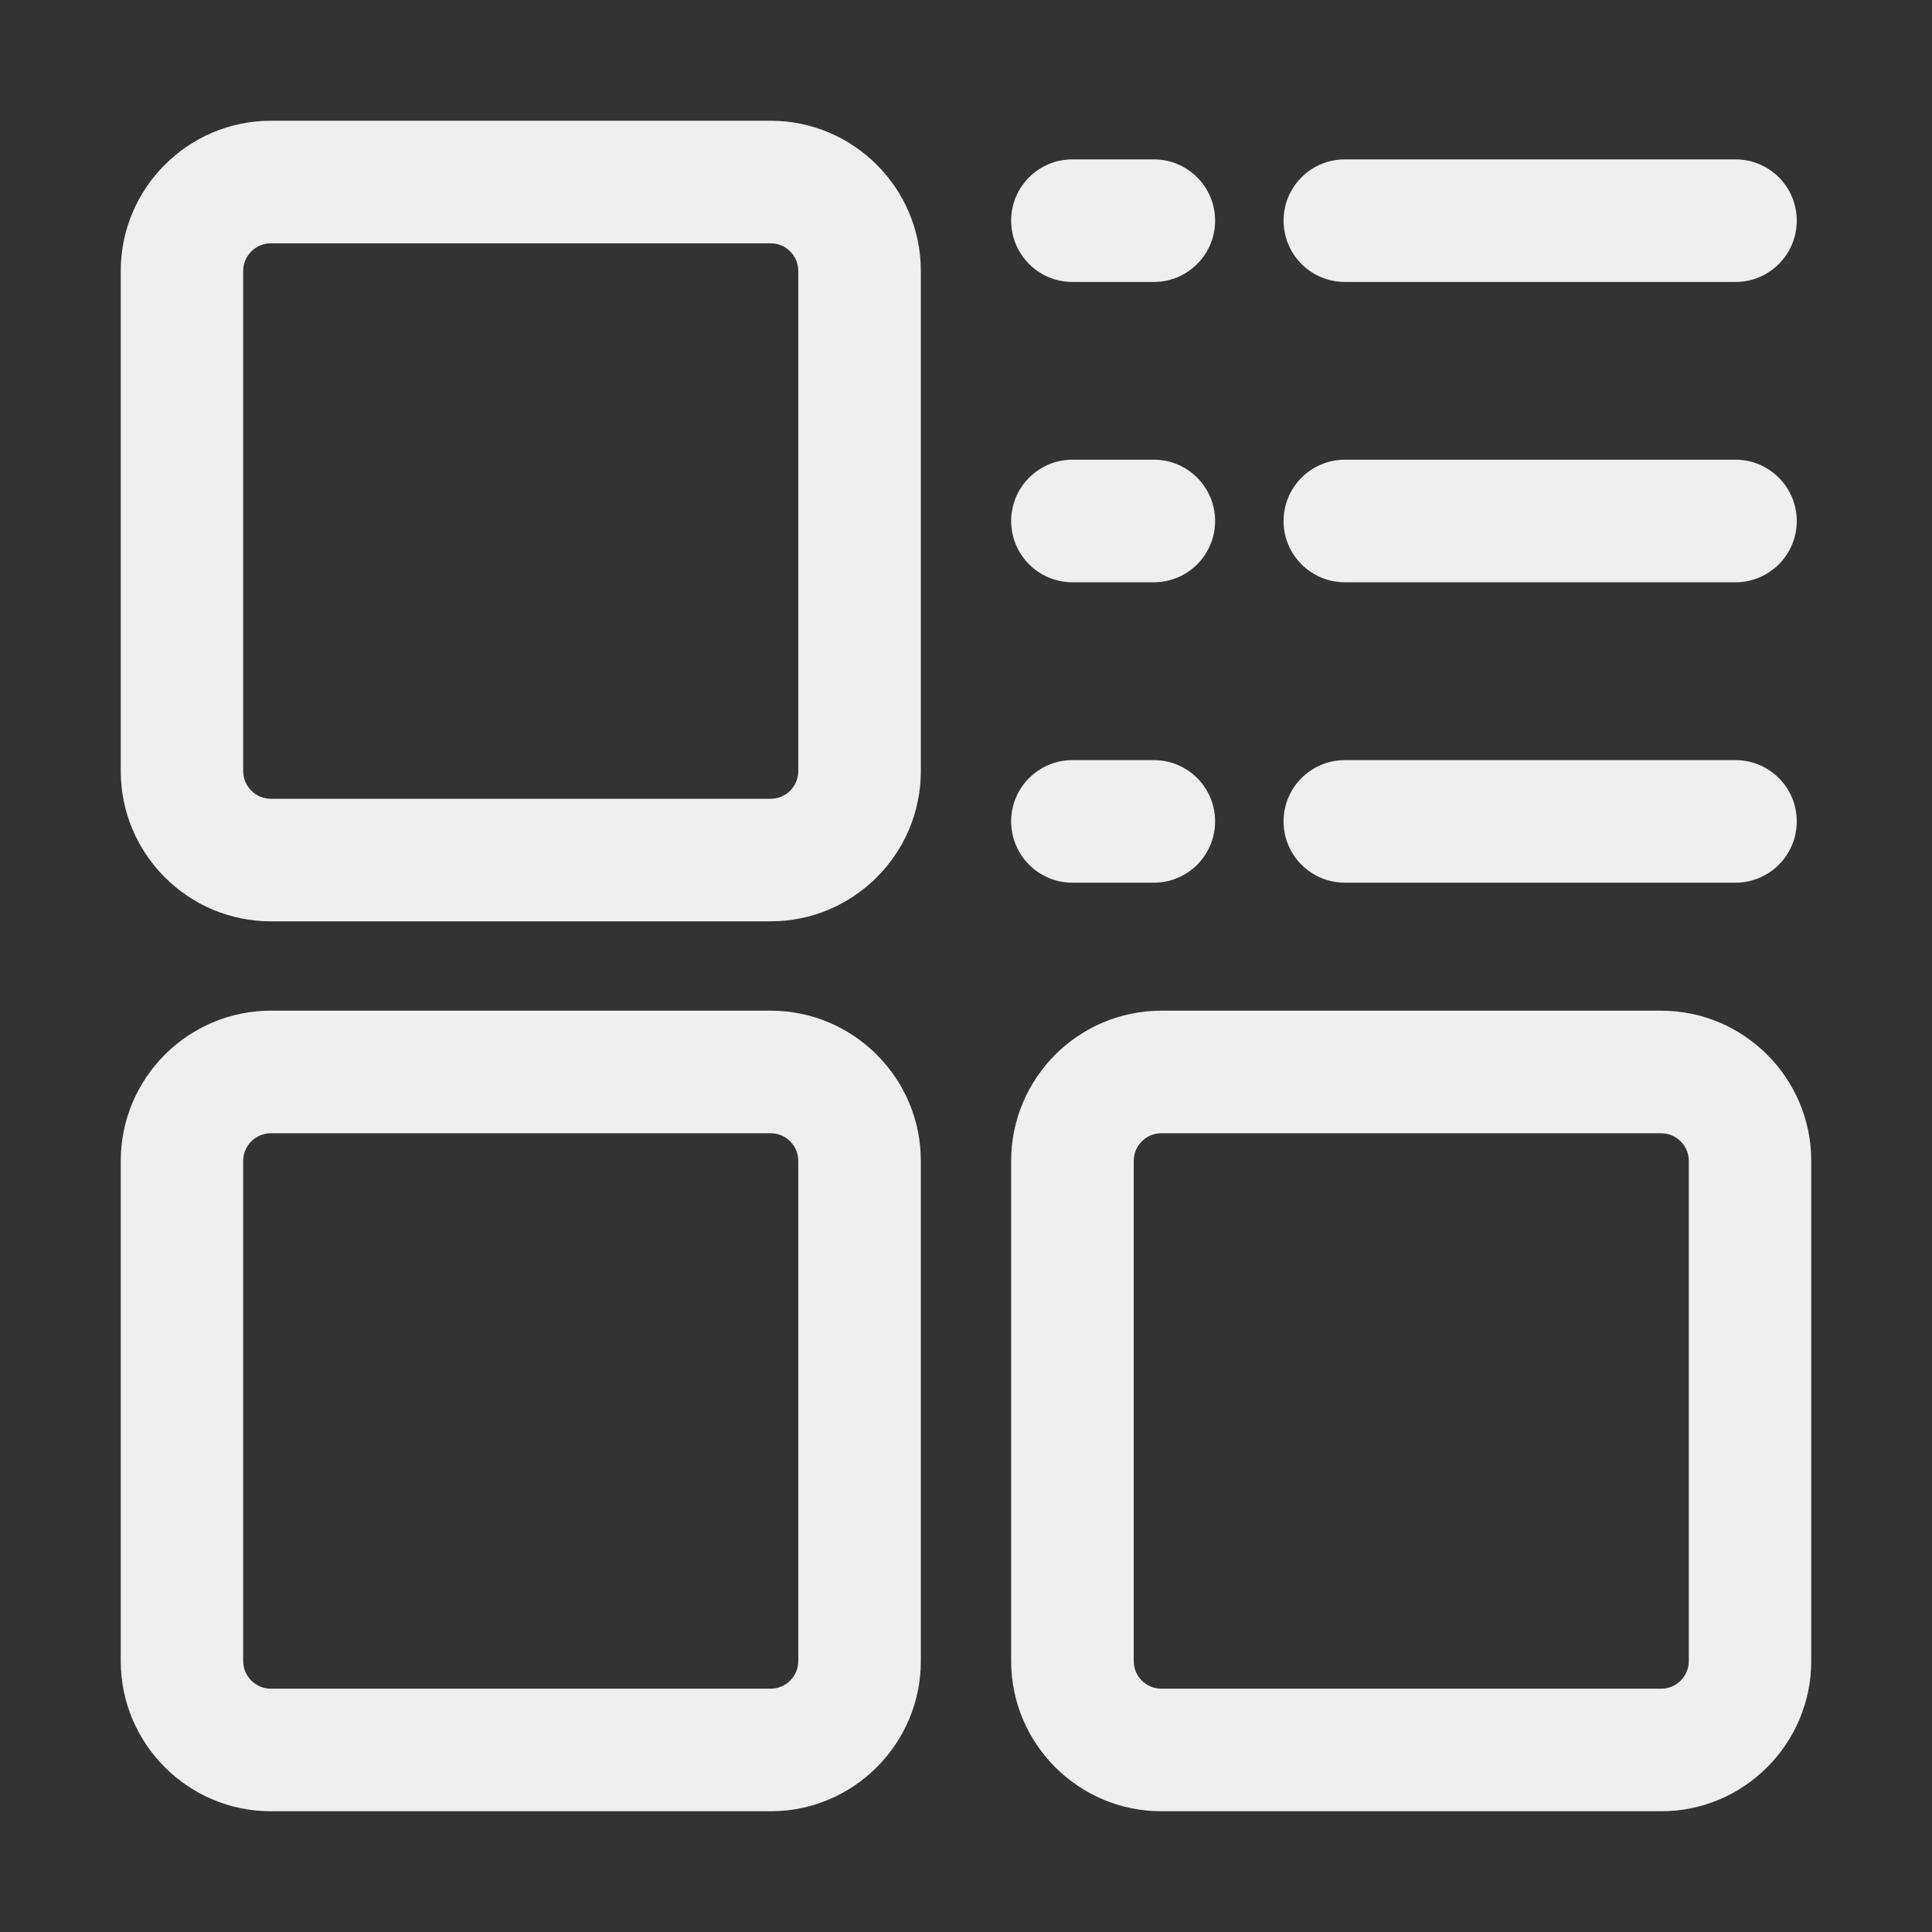 <svg width="16" height="16" viewBox="0 0 16 16" fill="none" xmlns="http://www.w3.org/2000/svg" xmlns:xlink="http://www.w3.org/1999/xlink">
	<rect x="0" y="0" width="16" height="16" fill="#333333" stroke="none"/>
	<desc>
			Created with Pixso.
	</desc>
	<defs/>
	<path id="path" d="M6.382 7.63L2.243 7.63C1.558 7.63 1 7.072 1 6.386L1 2.244C1 1.558 1.558 1 2.243 1L6.382 1C7.068 1 7.626 1.558 7.626 2.244L7.626 6.386C7.626 7.072 7.068 7.63 6.382 7.63ZM2.243 2.015C2.117 2.015 2.014 2.118 2.014 2.244L2.014 6.386C2.014 6.512 2.117 6.615 2.243 6.615L6.382 6.615C6.509 6.615 6.611 6.512 6.611 6.386L6.611 2.244C6.611 2.118 6.509 2.015 6.382 2.015L2.243 2.015ZM6.382 15L2.243 15C1.558 15 1 14.442 1 13.756L1 9.614C1 8.928 1.558 8.37 2.243 8.37L6.382 8.37C7.068 8.37 7.626 8.928 7.626 9.614L7.626 13.756C7.626 14.442 7.068 15 6.382 15ZM2.243 9.385C2.117 9.385 2.014 9.488 2.014 9.614L2.014 13.756C2.014 13.882 2.117 13.985 2.243 13.985L6.382 13.985C6.509 13.985 6.611 13.882 6.611 13.756L6.611 9.614C6.611 9.488 6.509 9.385 6.382 9.385L2.243 9.385ZM13.757 15L9.618 15C8.932 15 8.374 14.442 8.374 13.756L8.374 9.614C8.374 8.928 8.932 8.37 9.618 8.37L13.757 8.37C14.442 8.37 15 8.928 15 9.614L15 13.756C15 14.442 14.442 15 13.757 15ZM9.618 9.385C9.491 9.385 9.389 9.488 9.389 9.614L9.389 13.756C9.389 13.882 9.491 13.985 9.618 13.985L13.757 13.985C13.883 13.985 13.986 13.882 13.986 13.756L13.986 9.614C13.986 9.488 13.883 9.385 13.757 9.385L9.618 9.385ZM14.88 1.827C14.88 1.547 14.653 1.32 14.373 1.32L11.138 1.32C10.857 1.32 10.63 1.547 10.63 1.827C10.63 2.108 10.857 2.335 11.138 2.335L14.373 2.335C14.653 2.335 14.88 2.108 14.88 1.827ZM14.88 4.315C14.88 4.035 14.653 3.807 14.373 3.807L11.138 3.807C10.857 3.807 10.63 4.035 10.63 4.315C10.63 4.595 10.857 4.822 11.138 4.822L14.373 4.822C14.653 4.822 14.88 4.595 14.88 4.315ZM14.88 6.802C14.88 6.522 14.653 6.295 14.373 6.295L11.138 6.295C10.857 6.295 10.63 6.522 10.63 6.802C10.63 7.083 10.857 7.31 11.138 7.31L14.373 7.31C14.653 7.31 14.88 7.083 14.88 6.802ZM10.063 1.827C10.063 1.547 9.836 1.32 9.556 1.32L8.881 1.32C8.601 1.32 8.374 1.547 8.374 1.827C8.374 2.108 8.601 2.335 8.881 2.335L9.556 2.335C9.836 2.335 10.063 2.108 10.063 1.827ZM10.063 4.315C10.063 4.035 9.836 3.807 9.556 3.807L8.881 3.807C8.601 3.807 8.374 4.035 8.374 4.315C8.374 4.595 8.601 4.822 8.881 4.822L9.556 4.822C9.836 4.822 10.063 4.595 10.063 4.315ZM10.063 6.802C10.063 6.522 9.836 6.295 9.556 6.295L8.881 6.295C8.601 6.295 8.374 6.522 8.374 6.802C8.374 7.083 8.601 7.31 8.881 7.31L9.556 7.31C9.836 7.31 10.063 7.083 10.063 6.802Z" fill-rule="nonzero" fill="#EFEFEF"/>
</svg>

